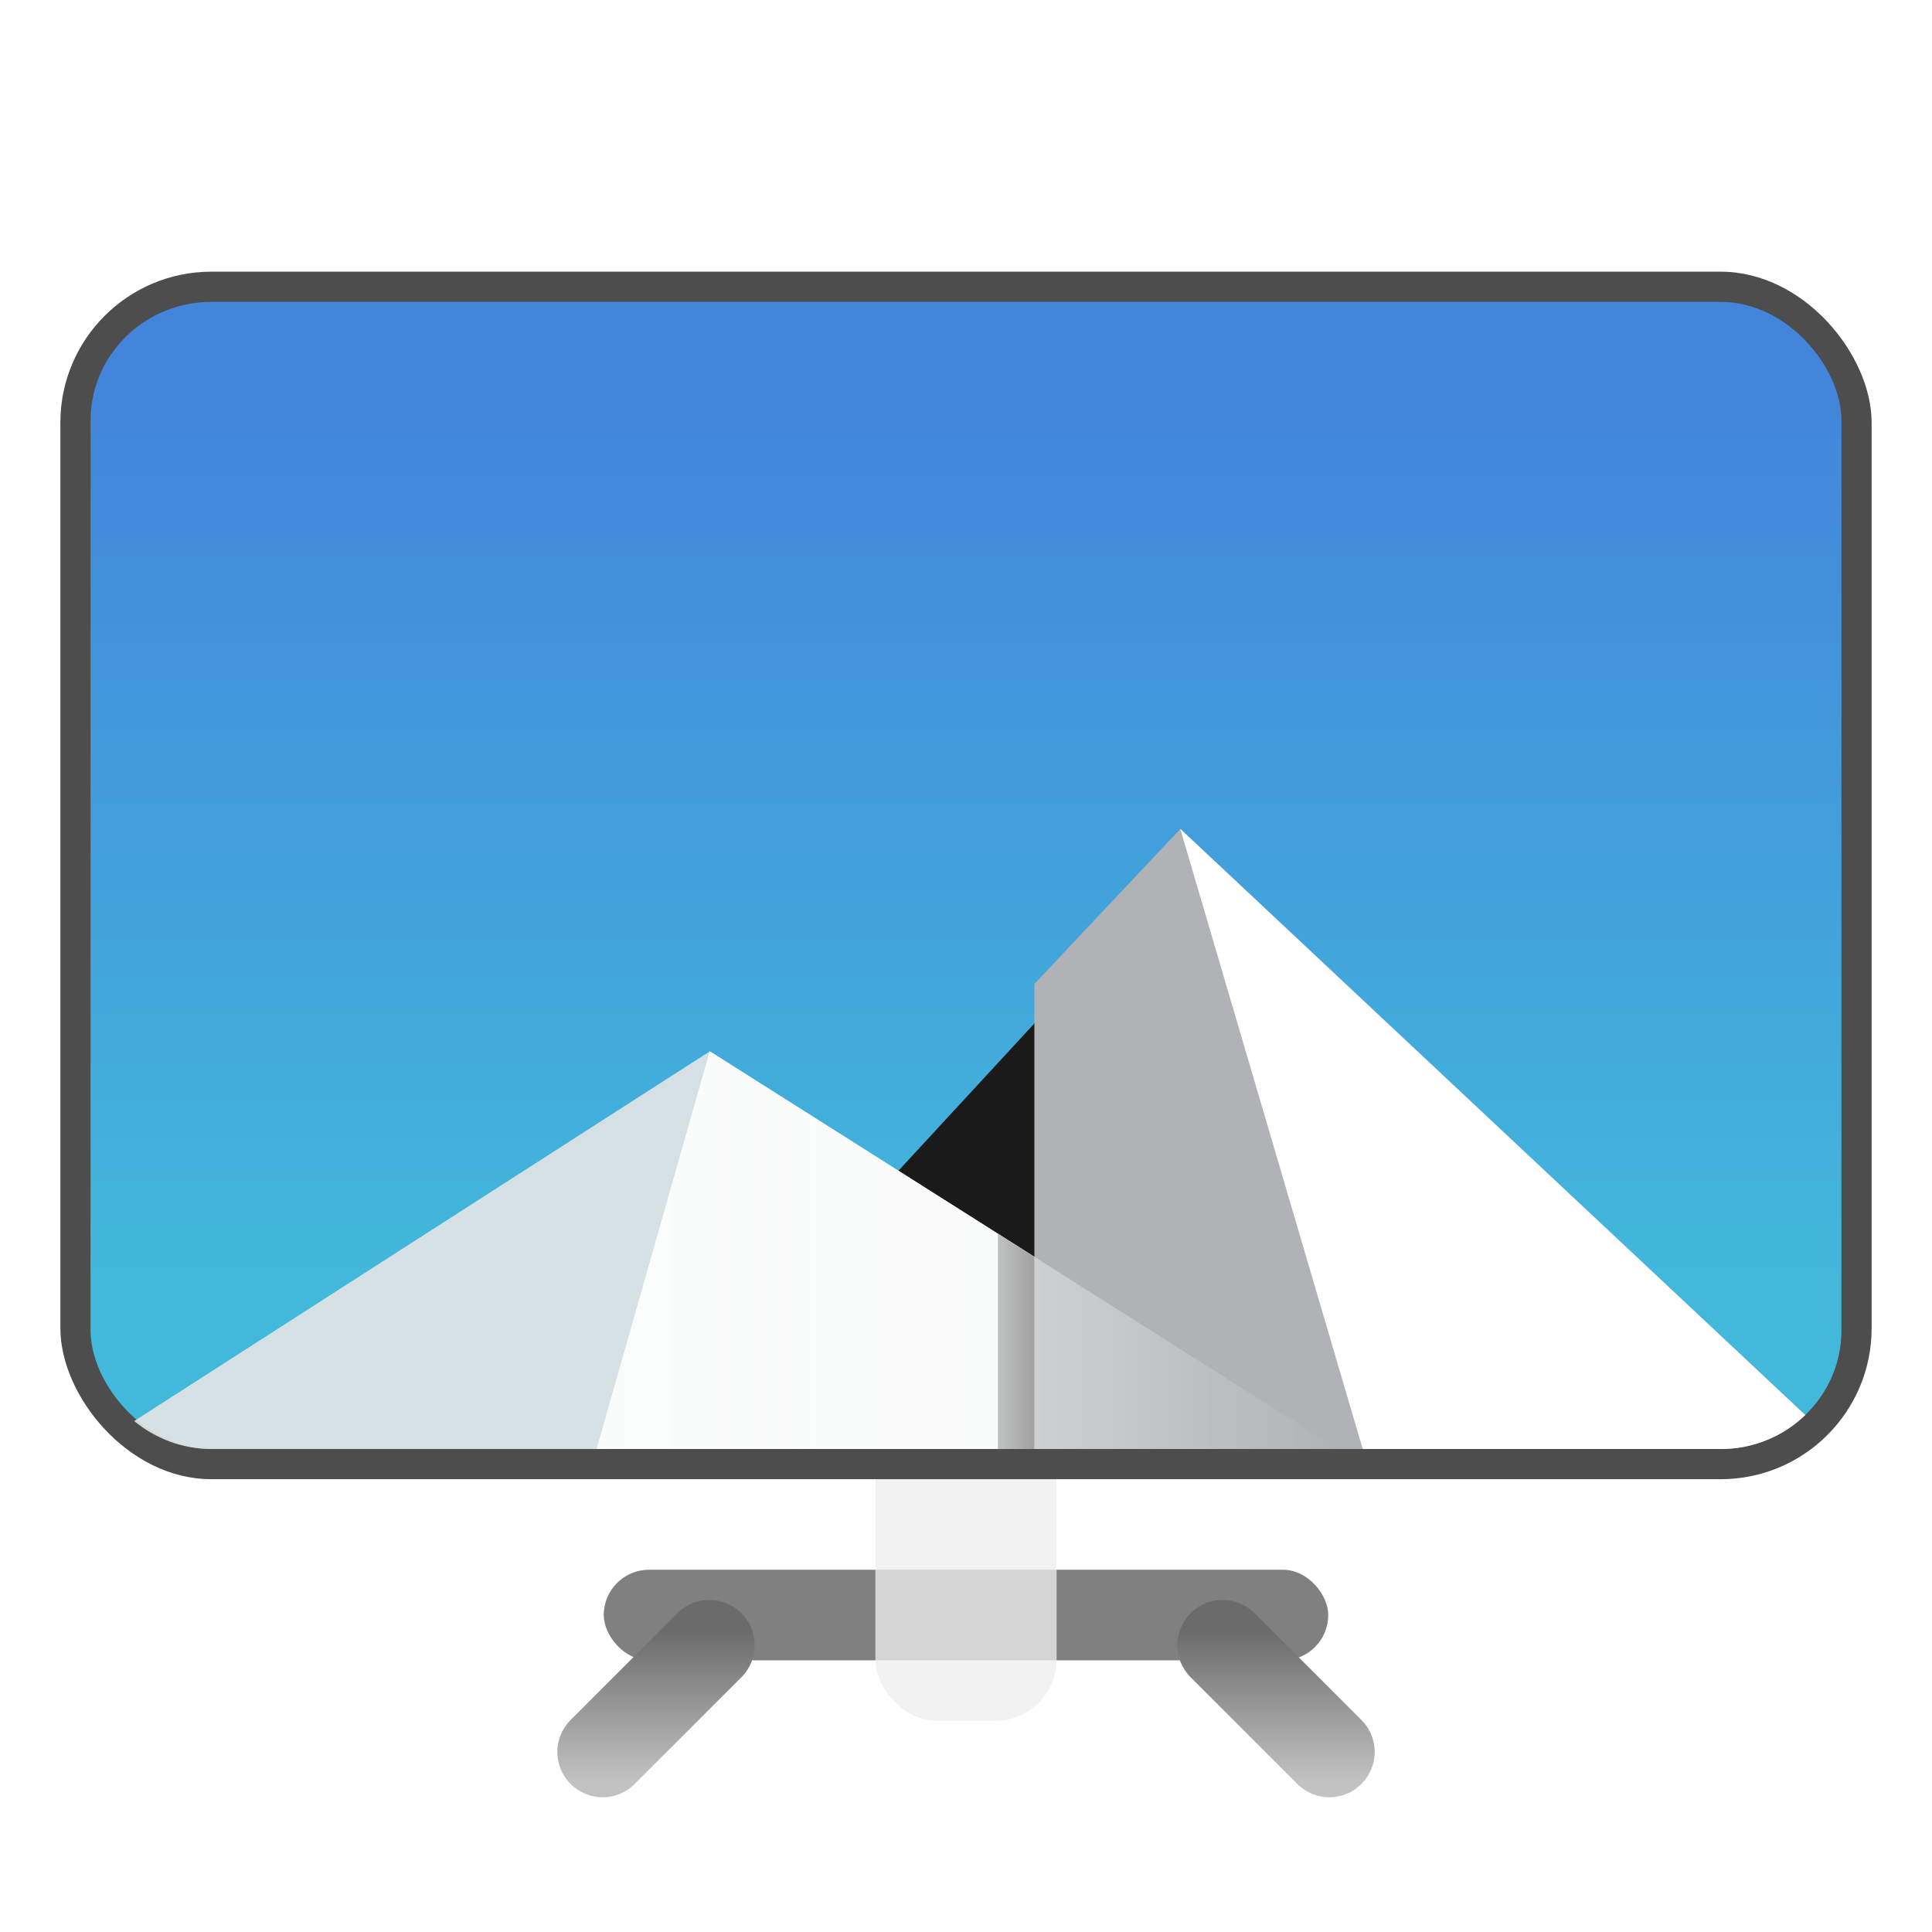 <svg width="64" height="64" version="1" xmlns="http://www.w3.org/2000/svg" xmlns:xlink="http://www.w3.org/1999/xlink">
 <defs>
  <linearGradient id="linearGradient893" x1="520" x2="410" y1="-620" y2="-620" gradientTransform="matrix(.03 0 0 .03 18.557 59.5)" gradientUnits="userSpaceOnUse">
   <stop stop-color="#000000" offset="0"/>
   <stop stop-color="#000000" stop-opacity="0" offset="1"/>
  </linearGradient>
  <linearGradient id="linearGradient873" x1="10.583" x2="225.69" y1="-184.68" y2="-184.68" gradientTransform="matrix(.114 0 0 .114 18.557 59.5)" gradientUnits="userSpaceOnUse">
   <stop stop-color="#fafbfb" offset="0"/>
   <stop stop-color="#fafbfb" stop-opacity="0" offset="1"/>
  </linearGradient>
  <linearGradient id="linearGradient898" x1="-240.47" x2="-240.47" y1="-60.605" y2="-29.026" gradientTransform="matrix(.967 0 0 .95 262.45 67.575)" gradientUnits="userSpaceOnUse">
   <stop stop-color="#4285db" offset="0"/>
   <stop stop-color="#42b9db" offset="1"/>
  </linearGradient>
  <filter id="filter986" x="-.061" y="-.486" width="1.121" height="1.972" color-interpolation-filters="sRGB">
   <feGaussianBlur stdDeviation="0.608"/>
  </filter>
  <clipPath id="clipPath992">
   <rect x="29" y="41" width="6" height="16" rx="2.021" ry="2.021" fill="#f9f9f9" stroke-linecap="round" stroke-linejoin="round" stroke-width="5.835" style="paint-order:stroke fill markers"/>
  </clipPath>
  <linearGradient id="linearGradient1017" x1="32" x2="32" y1="54" y2="59" gradientUnits="userSpaceOnUse">
   <stop stop-color="#6b6b6b" offset="0"/>
   <stop stop-color="#c2c2c2" offset="1"/>
  </linearGradient>
 </defs>
 <rect x="20" y="52" width="24" height="3" rx="1.5" ry="1.5" fill="#808080" stroke-linecap="round" stroke-linejoin="round" stroke-width="6.573" style="paint-order:stroke fill markers"/>
 <rect x="29" y="41" width="6" height="16" rx="2.021" ry="2.021" fill="#f2f2f2" stroke-linecap="round" stroke-linejoin="round" stroke-width="5.835" style="paint-order:stroke fill markers"/>
 <g transform="translate(0 3)">
  <g transform="translate(270.4,69.763)">
   <rect x="-268.4" y="-63.763" width="60" height="40" rx="5" ry="5" fill="#4d4d4d"/>
  </g>
  <rect x="3" y="7" width="58" height="38" rx="4" ry="3.931" fill="url(#linearGradient898)" stroke-width=".958"/>
  <path d="m24.599 41.375 14.5-15.708 12.083 15.708z" fill="#1a1a1a" stroke-width=".114"/>
  <path d="m23.512 31.828-19.068 12.246c0.694 0.57 1.577 0.926 2.557 0.926h37.324l-20.812-13.172z" fill="#e6e6e6" opacity=".9" stroke-width=".114"/>
  <path d="m19.766 45 3.746-13.171 20.814 13.171z" fill="#fafbfb" stroke-width=".114"/>
  <path d="m39.1 24.459-4.834 5.135v15.406h22.734c1.094 0 2.08-0.43 2.801-1.125l-20.701-19.416z" fill="#b0b2b5" stroke-width=".03"/>
  <path d="m39.098 24.457 6.043 20.543h11.859c1.094 0 2.08-0.43 2.801-1.125l-20.703-19.418z" fill="#ffffff" stroke-width=".114"/>
  <path d="m19.766 45 3.746-13.171 20.814 13.171z" fill="url(#linearGradient873)" stroke-width=".114"/>
  <path d="m33.057 37.87v7.13h1.208v-6.365z" fill="url(#linearGradient893)" opacity=".35" stroke-width=".03"/>
 </g>
 <path d="m23.498 53c-0.383 0-0.767 0.148-1.06 0.441l-3.535 3.535c-0.588 0.588-0.588 1.534 0 2.121 0.588 0.588 1.534 0.588 2.121 0l3.535-3.535c0.588-0.588 0.588-1.534 0-2.121-0.294-0.294-0.677-0.441-1.06-0.441zm17.004 0c-0.383 0-0.767 0.148-1.06 0.441-0.588 0.588-0.588 1.534 0 2.121l3.535 3.535c0.588 0.588 1.534 0.588 2.121 0 0.588-0.588 0.588-1.534 0-2.121l-3.535-3.535c-0.294-0.294-0.677-0.441-1.06-0.441z" fill="url(#linearGradient1017)" stroke-linecap="round" stroke-linejoin="round" stroke-width="3.795" style="paint-order:stroke fill markers"/>
 <rect x="20" y="52" width="24" height="3" rx="1.5" ry="1.5" clip-path="url(#clipPath992)" fill="#808080" filter="url(#filter986)" opacity=".5" stroke-linecap="round" stroke-linejoin="round" stroke-width="6.573" style="paint-order:stroke fill markers"/>
</svg>
